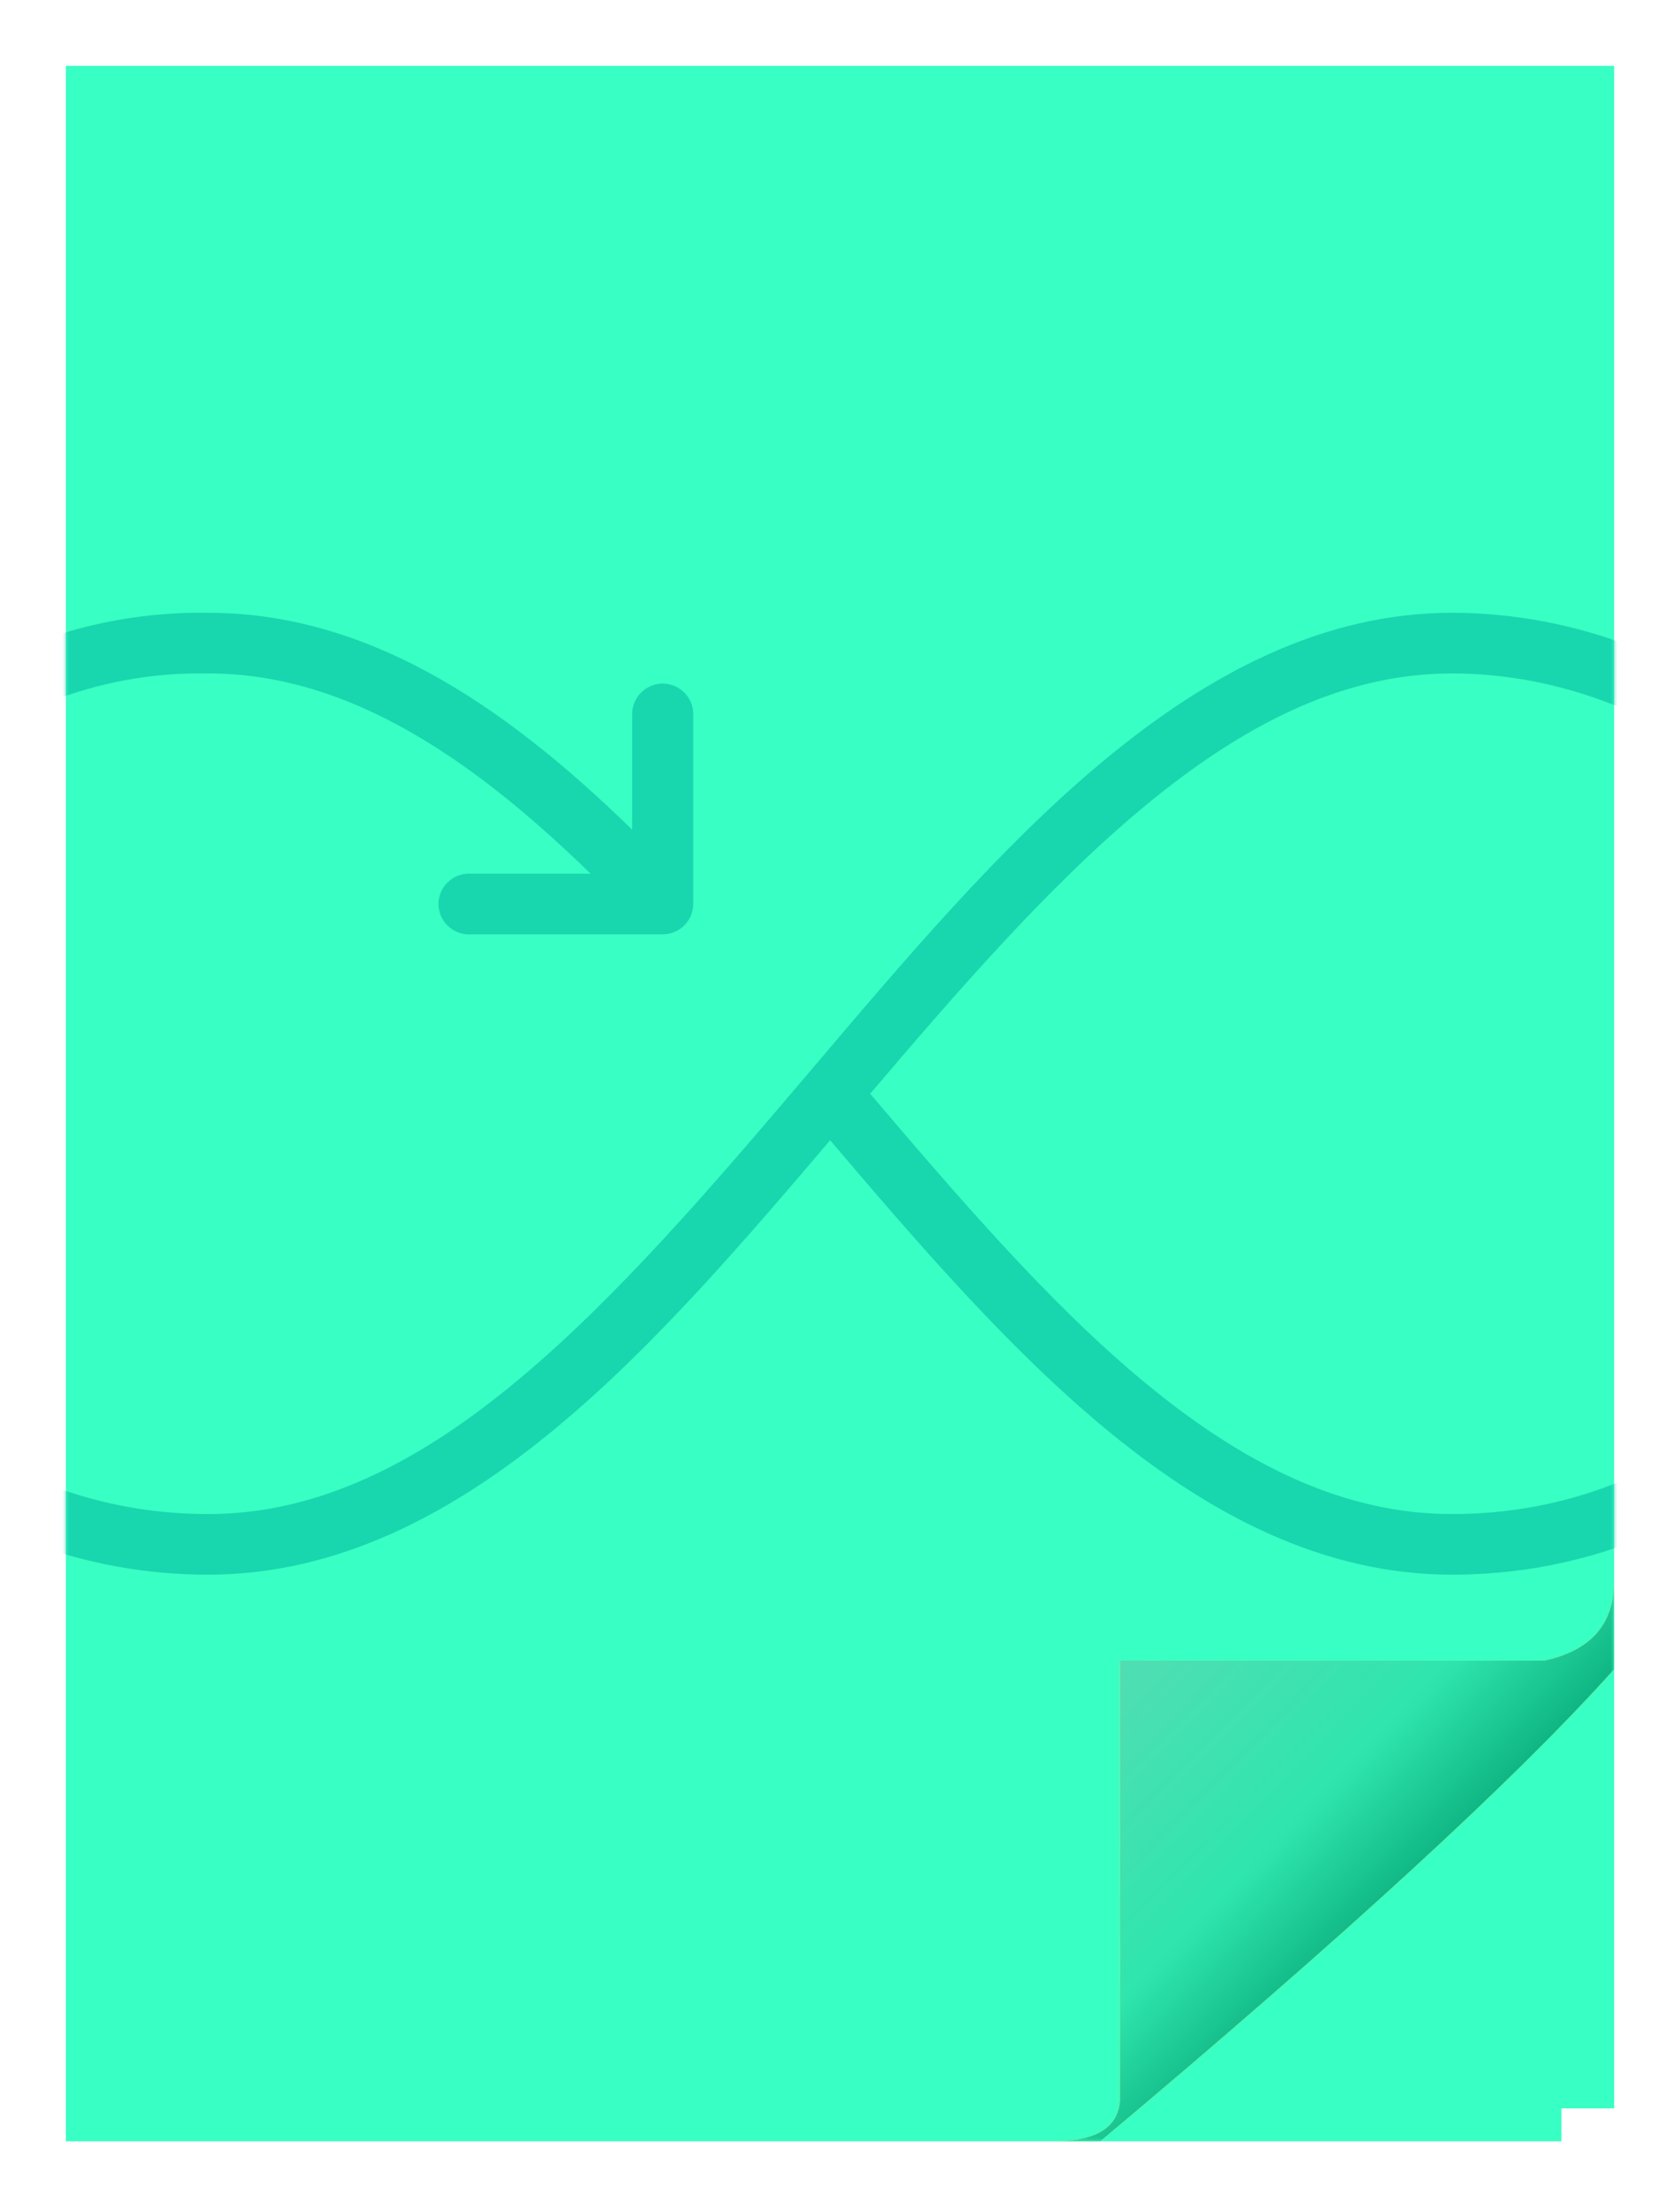 <svg xmlns="http://www.w3.org/2000/svg" xmlns:xlink="http://www.w3.org/1999/xlink" width="255" height="335" viewBox="0 0 255 335">
  <rect x="0" y="0" width="255" height="335" fill="#333333" stroke="none"/>
  <defs>
    <path id="continuous-group-b" d="M0,0 L235,0 L235,313 C235,314.657 233.657,316 232,316 L162,316 L0,316 L0,0 Z"/>
    <path id="continuous-group-a" d="M235,246.077 L235,313.333 C235,314.99 233.657,316.333 232,316.333 L155.575,316.333 L229.907,243.928 C231.094,242.772 232.993,242.797 234.149,243.984 C234.695,244.544 235,245.295 235,246.077 Z"/>
    <mask id="continuous-group-d" width="79.425" height="73.255" x="0" y="0" fill="#fff">
      <use xlink:href="#continuous-group-a"/>
    </mask>
    <linearGradient id="continuous-group-f" x1=".656%" x2="60.906%" y1=".628%" y2="58.324%">
      <stop offset="0%" stop-color="#5EDBB5"/>
      <stop offset="72.205%" stop-color="#2FE5AE"/>
      <stop offset="100%" stop-color="#0DB381"/>
    </linearGradient>
    <path id="continuous-group-e" d="M159.991,243.032 L224.438,243.032 C231.479,241.51 235,237.499 235,231 C235,231 235,244.342 235,244.342 C220.14,260.947 194.14,284.833 157,316 C152.356,316 149.968,316 149.836,316 C156.305,316 159.689,313.956 159.991,309.867 L159.991,243.032 Z"/>
  </defs>
  <g fill="none" fill-rule="evenodd">
    <path fill="#38FFC3" fill-rule="nonzero" stroke="#FFF" stroke-width="10" d="M5,5 L5,330 L250,330 L250,5 L5,5 Z"/>
    <rect width="12" height="9" x="237" y="320" fill="#FFF" fill-rule="nonzero"/>
    <g transform="translate(10 9)">
      <mask id="continuous-group-c" fill="#fff">
        <use xlink:href="#continuous-group-b"/>
      </mask>
      <g fill="#FFF" fill-rule="nonzero" stroke="#C3C3C3" stroke-dasharray="2" stroke-width="2" mask="url(#continuous-group-c)">
        <use mask="url(#continuous-group-d)" xlink:href="#continuous-group-a"/>
      </g>
      <g fill-rule="nonzero" mask="url(#continuous-group-c)">
        <use fill="#FFF" xlink:href="#continuous-group-e"/>
        <use fill="#F5D118" xlink:href="#continuous-group-e"/>
        <use fill="url(#continuous-group-f)" xlink:href="#continuous-group-e"/>
      </g>
      <g fill="#04BBA0" fill-rule="nonzero" stroke="#04BBA0" stroke-width="2" mask="url(#continuous-group-c)" opacity=".6">
        <path d="M72.608,-4.54747351e-13 C54.045,-4.54747351e-13 35.099,6.665 20.875,21.036 C7.006,35.056 0.028,53.645 8.6108686e-05,71.995 C-0.028,90.458 6.949,108.767 20.875,122.842 C35.085,137.199 53.931,144.3 72.608,143.99 L72.721,143.99 C97.439,143.948 118.483,129.043 137.956,109.68 L137.956,129.591 C137.942,130.561 138.325,131.49 139.005,132.164 C139.686,132.854 140.608,133.247 141.586,133.247 C142.565,133.247 143.487,132.853 144.167,132.164 C144.848,131.49 145.231,130.561 145.217,129.591 L145.217,100.793 C145.217,98.81 143.586,97.193 141.586,97.193 L112.543,97.193 C112.316,97.165 112.089,97.165 111.863,97.193 C109.863,97.376 108.388,99.148 108.573,101.131 C108.757,103.114 110.544,104.576 112.543,104.393 L133.078,104.393 C114.075,123.32 94.519,136.791 72.61,136.791 L72.496,136.791 C55.706,137.1 38.915,130.744 26.096,117.78 C13.518,105.068 7.235,88.658 7.264,71.994 C7.292,55.43 13.504,38.71 25.983,26.097 C38.732,13.217 55.806,7.198 72.611,7.198 C89.615,7.198 105.072,15.143 120.148,27.672 C135.223,40.201 149.758,57.145 164.279,74.246 C178.8,91.347 193.308,108.599 209.093,121.72 C224.877,134.841 242.092,143.993 261.392,143.993 C279.657,143.993 299.13,136.991 313.125,122.845 C326.98,108.853 334,90.222 334,71.998 C334,53.521 327.094,35.158 313.125,21.039 C298.873,6.626 279.998,0.003 261.392,0.003 C242.248,0.003 225.23,8.876 209.546,21.827 C194.599,34.173 180.744,50.316 167.002,66.486 C153.374,50.455 139.717,34.467 124.911,22.165 C109.127,9.046 91.911,0.004 72.611,0.004 L72.608,-4.54747351e-13 Z M261.389,7.2 C278.264,7.2 295.225,13.162 308.017,26.098 C320.625,38.838 326.736,55.276 326.736,71.996 C326.736,88.377 320.355,105.195 307.904,117.781 C295.438,130.38 277.783,136.792 261.391,136.792 C244.388,136.792 228.93,128.735 213.855,116.206 C199.489,104.268 185.591,88.265 171.764,71.997 C185.747,55.545 199.673,39.332 214.196,27.338 C229.157,14.978 244.53,7.202 261.391,7.202 L261.389,7.2 Z" transform="matrix(1 0 0 -1 -51 229)"/>
      </g>
    </g>
  </g>
</svg>

